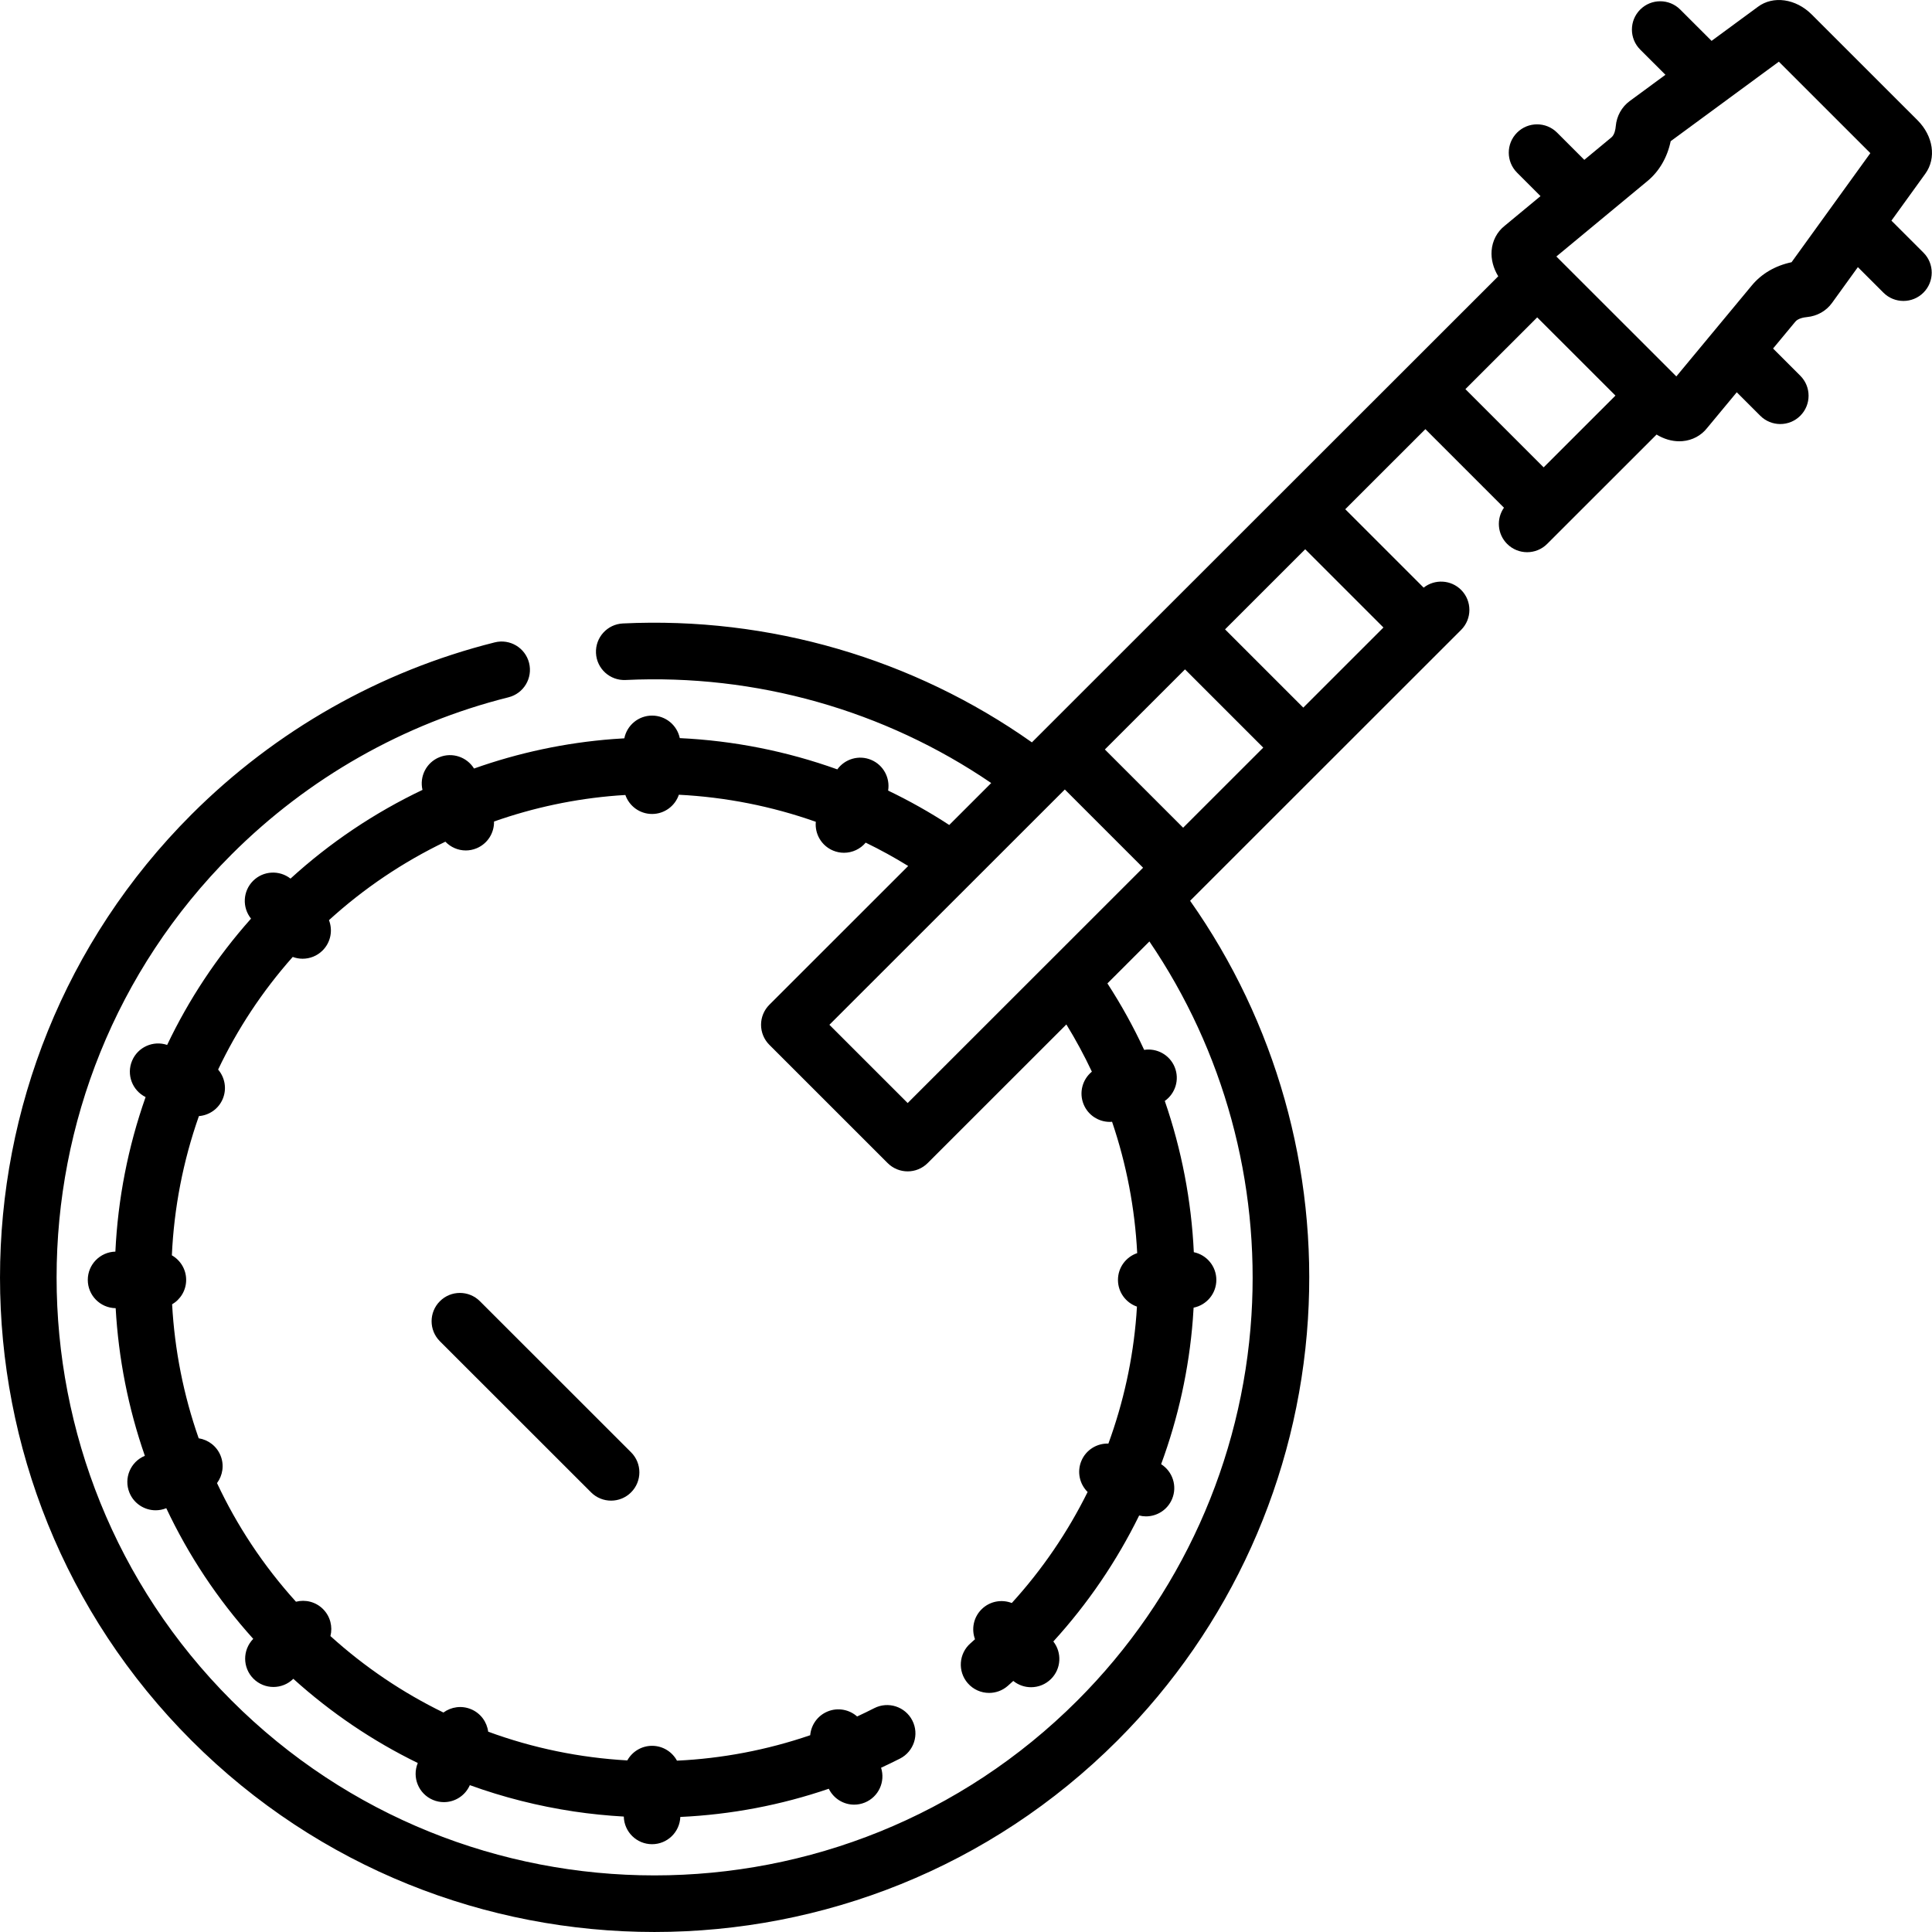 <?xml version="1.0" encoding="iso-8859-1"?>
<!-- Generator: Adobe Illustrator 19.0.0, SVG Export Plug-In . SVG Version: 6.00 Build 0)  -->
<svg version="1.1" id="Capa_1" xmlns="http://www.w3.org/2000/svg" xmlns:xlink="http://www.w3.org/1999/xlink" x="0px" y="0px"
	 viewBox="0 0 512.006 512.006" style="enable-background:new 0 0 512.006 512.006;" xml:space="preserve">
<g>
	<g>
		<g>
			<path d="M437.229,116.94l-1.28,1.28C436.424,117.744,436.849,117.319,437.229,116.94z"/>
			<path d="M426.704,127.46l-1.442,1.441C425.742,128.422,426.222,127.942,426.704,127.46z"/>
			<path d="M422.252,131.91l-0.305,0.305C422.049,132.113,422.149,132.013,422.252,131.91z"/>
			<path d="M438.74,115.43l-0.012,0.012C438.732,115.438,438.736,115.434,438.74,115.43z"/>
			<path d="M501.255,58.473l8.99-12.448c2.976-4.139,2.116-9.969-2.094-14.177L480.124,3.835
				c-4.208-4.206-10.221-5.047-14.248-2.036l-12.286,9.033l-8.307-8.301c-2.931-2.929-7.68-2.927-10.608,0.004
				c-2.928,2.931-2.927,7.68,0.004,10.608l6.683,6.679l-9.479,6.969c-2.109,1.551-3.451,3.976-3.684,6.66
				c-0.069,0.806-0.311,2.263-1.149,2.957l-7.188,5.954l-7.212-7.213c-2.929-2.929-7.679-2.929-10.608,0
				c-2.93,2.929-2.93,7.679,0,10.608l6.216,6.216l-9.516,7.882c-1.996,1.577-3.246,3.954-3.445,6.571
				c-0.175,2.308,0.461,4.667,1.757,6.793L273.467,196.737c-31.431-22.209-69.653-33.375-108.39-31.513
				c-4.138,0.198-7.331,3.714-7.133,7.852s3.706,7.329,7.852,7.133c34.518-1.656,68.592,8.005,96.888,27.306l-11.123,11.117
				c-5.209-3.399-10.621-6.441-16.198-9.115c0.556-3.346-1.218-6.76-4.481-8.135c-3.279-1.383-6.983-0.251-8.983,2.514
				c-13.376-4.804-27.452-7.61-41.748-8.283c-0.708-3.408-3.726-5.969-7.343-5.969c-3.637,0-6.668,2.589-7.354,6.024
				c-1.006,0.056-2.013,0.121-3.02,0.198c-12.645,0.97-25.016,3.621-36.811,7.806c-1.892-3.053-5.758-4.392-9.194-2.994
				c-3.469,1.412-5.299,5.124-4.467,8.658c-12.677,6.036-24.48,13.934-34.973,23.509c-2.943-2.309-7.212-2.112-9.923,0.599
				c-2.736,2.736-2.915,7.06-0.54,10.005c-9.149,10.274-16.557,21.559-22.228,33.473c-3.687-1.24-7.761,0.549-9.295,4.192
				c-1.549,3.674,0.058,7.879,3.583,9.625c-4.676,13.257-7.349,27.068-8.009,40.96c-4.054,0.101-7.312,3.413-7.312,7.492
				c0,4.105,3.298,7.434,7.388,7.496c0.749,13.265,3.321,26.446,7.735,39.124c-3.814,1.574-5.645,5.935-4.088,9.761
				c1.185,2.911,3.99,4.675,6.95,4.675c0.939,0,1.893-0.178,2.815-0.552c5.822,12.351,13.5,24.037,23.048,34.627
				c-2.874,2.933-2.861,7.639,0.049,10.551c1.465,1.466,3.385,2.199,5.306,2.199c1.903,0,3.805-0.722,5.265-2.161
				c10.006,9.028,21.084,16.506,32.984,22.31c-1.576,3.807,0.213,8.178,4.015,9.78c0.951,0.401,1.938,0.591,2.91,0.591
				c2.895,0,5.642-1.691,6.87-4.502c8.862,3.21,18.088,5.551,27.589,6.977c4.408,0.662,8.814,1.094,13.213,1.35
				c0.096,4.059,3.41,7.322,7.492,7.322c4.048,0,7.339-3.209,7.487-7.221c13.412-0.621,26.628-3.124,39.346-7.473
				c1.285,2.627,3.924,4.214,6.72,4.214c0.942,0,1.9-0.179,2.825-0.555c3.656-1.488,5.496-5.53,4.312-9.227
				c1.682-0.779,3.357-1.579,5.015-2.426c3.689-1.884,5.154-6.402,3.269-10.092s-6.403-5.153-10.092-3.27
				c-1.503,0.768-3.016,1.5-4.537,2.204c-2.069-1.828-5.067-2.448-7.795-1.337c-2.698,1.098-4.404,3.588-4.641,6.303
				c-11.545,3.948-23.427,6.182-35.31,6.741c-1.269-2.342-3.748-3.933-6.599-3.933c-2.824,0-5.281,1.562-6.561,3.868
				c-12.576-0.707-25.004-3.253-36.87-7.615c-0.335-2.555-1.972-4.871-4.519-5.944c-2.518-1.061-5.285-0.636-7.342,0.868
				c-10.712-5.219-20.806-11.987-29.946-20.261c0.627-2.477-0.02-5.21-1.957-7.149c-1.944-1.945-4.689-2.591-7.173-1.955
				c-8.693-9.601-15.666-20.214-20.927-31.437c1.51-2.035,1.959-4.781,0.934-7.299c-1.029-2.526-3.279-4.179-5.79-4.575
				c-4.036-11.499-6.381-23.463-7.044-35.504c2.225-1.302,3.723-3.71,3.723-6.473c0-2.792-1.528-5.222-3.79-6.514
				c0.569-12.511,2.959-24.953,7.166-36.892c2.7-0.219,5.19-1.878,6.315-4.546c1.141-2.706,0.566-5.7-1.221-7.789
				c5.048-10.621,11.638-20.683,19.772-29.851c0.843,0.314,1.73,0.478,2.618,0.478c1.92,0,3.839-0.733,5.304-2.197
				c2.17-2.17,2.728-5.338,1.683-8.026c9.269-8.445,19.676-15.43,30.849-20.794c1.413,1.47,3.363,2.321,5.4,2.321
				c0.942,0,1.9-0.179,2.826-0.555c2.964-1.207,4.731-4.094,4.665-7.113c10.471-3.688,21.444-6.028,32.658-6.888
				c0.717-0.055,1.434-0.098,2.15-0.141c1.022,2.927,3.8,5.031,7.076,5.031c3.3,0,6.097-2.135,7.1-5.097
				c12.421,0.629,24.651,3.054,36.294,7.167c-0.302,3.176,1.46,6.316,4.556,7.62c0.951,0.401,1.938,0.591,2.91,0.591
				c2.204,0,4.324-0.979,5.753-2.686c3.849,1.868,7.61,3.932,11.266,6.189l-36.797,36.777c-1.407,1.406-2.199,3.315-2.199,5.305
				s0.791,3.899,2.198,5.306l31.354,31.345c1.465,1.464,3.384,2.196,5.303,2.196s3.838-0.732,5.302-2.196l36.757-36.74
				c2.491,4.05,4.745,8.23,6.759,12.515c-2.481,2.029-3.467,5.51-2.196,8.633c1.185,2.912,3.99,4.676,6.95,4.676
				c0.199,0,0.399-0.012,0.6-0.029c3.801,11.196,6.055,22.913,6.658,34.805c-2.962,1.003-5.097,3.8-5.097,7.1
				c0,3.276,2.104,6.054,5.031,7.077c-0.045,0.748-0.091,1.496-0.149,2.245c-0.907,11.714-3.43,23.164-7.417,34.052
				c-3.014-0.098-5.915,1.633-7.156,4.578c-1.228,2.913-0.472,6.16,1.649,8.252c-5.268,10.634-12.014,20.55-20.097,29.424
				c-2.688-1.045-5.855-0.487-8.025,1.683c-2.141,2.14-2.71,5.25-1.722,7.914c-0.393,0.349-0.78,0.713-1.176,1.056
				c-3.131,2.712-3.471,7.45-0.758,10.581c1.484,1.713,3.572,2.59,5.673,2.59c1.74,0,3.489-0.603,4.908-1.831
				c0.504-0.436,0.995-0.897,1.495-1.343c1.371,1.109,3.04,1.665,4.711,1.665c1.92,0,3.839-0.733,5.304-2.197
				c2.712-2.712,2.908-6.981,0.599-9.924c9.174-10.054,16.813-21.31,22.745-33.387c0.599,0.15,1.204,0.231,1.803,0.231
				c2.927,0,5.708-1.724,6.915-4.59c1.444-3.426,0.144-7.313-2.895-9.239c4.52-12.258,7.379-25.158,8.401-38.358
				c0.081-1.042,0.15-2.084,0.207-3.126c3.435-0.687,6.023-3.717,6.023-7.354c0-3.618-2.561-6.636-5.969-7.344
				c-0.646-13.703-3.248-27.205-7.694-40.082c2.793-1.965,3.971-5.657,2.629-8.955c-1.338-3.285-4.738-5.101-8.094-4.579
				c-2.82-6.075-6.067-11.964-9.74-17.612l11.128-11.123c19.693,28.948,29.265,63.798,27.045,99.079
				c-2.424,38.507-18.802,74.757-46.117,102.073c-61.808,61.81-162.374,61.81-224.182,0c-61.807-61.81-61.807-162.382,0-224.192
				c20.315-20.316,45.699-34.723,73.409-41.665c4.019-1.007,6.46-5.081,5.453-9.1c-1.007-4.019-5.081-6.461-9.099-5.453
				c-30.344,7.602-58.136,23.374-80.371,45.61c-67.657,67.659-67.657,177.75,0,245.409c33.832,33.834,78.258,50.749,122.699,50.745
				c44.43-0.004,88.875-16.919,122.699-50.745c29.9-29.901,47.827-69.583,50.481-111.739c2.495-39.567-8.572-78.65-31.228-110.799
				l71.815-71.782c2.93-2.929,2.932-7.678,0.003-10.608c-2.714-2.714-6.987-2.91-9.93-0.597l-20.776-20.777l21.239-21.227
				l20.82,20.82c-2.046,2.925-1.77,6.98,0.841,9.592c1.465,1.466,3.385,2.199,5.305,2.199c1.919,0,3.838-0.732,5.303-2.196
				l5.929-5.926c-0.117,0.117-0.225,0.224-0.33,0.329l0.849-0.848c-0.118,0.118-0.236,0.236-0.345,0.345l2.822-2.821
				c-0.576,0.576-1.115,1.114-1.603,1.603l4.612-4.61c-0.486,0.486-0.958,0.958-1.417,1.417l2.2-2.199
				c-0.159,0.159-0.32,0.32-0.477,0.477l3.01-3.009c-0.09,0.09-0.18,0.18-0.27,0.27l2.56-2.559
				c-0.283,0.283-0.565,0.565-0.849,0.848l9.245-9.241c-0.024,0.024-0.051,0.051-0.076,0.076l1.395-1.394
				c-0.013,0.013-0.027,0.027-0.039,0.039l1.499-1.498c-0.001,0.001-0.003,0.003-0.005,0.005l0.02-0.02
				c-0.001,0.001-0.002,0.002-0.003,0.003l0.27-0.27c1.888,1.152,3.959,1.782,6.018,1.782c0.283,0,0.565-0.012,0.847-0.035
				c2.611-0.218,4.969-1.481,6.533-3.483l7.855-9.469l6.23,6.225c1.465,1.463,3.383,2.195,5.302,2.195
				c1.921,0,3.841-0.733,5.306-2.199c2.928-2.931,2.926-7.681-0.004-10.609l-7.214-7.208l5.899-7.11
				c0.729-0.879,2.254-1.145,3.103-1.225c2.689-0.257,5.112-1.636,6.625-3.752l6.848-9.481l6.77,6.765
				c1.465,1.464,3.383,2.195,5.302,2.195c1.921,0,3.841-0.733,5.306-2.199c2.928-2.931,2.927-7.68-0.004-10.608L501.255,58.473z
				 M240.545,292.321l-20.744-20.738l62.393-62.358l20.737,20.739L240.545,292.321z M313.542,219.358l-20.737-20.738l21.239-21.227
				l20.736,20.737L313.542,219.358z M366.63,166.296l-21.238,21.229l-20.736-20.736l21.24-21.228L366.63,166.296z M409.089,123.856
				l-20.732-20.733L407.38,84.11l20.737,20.726L409.089,123.856z M429.798,124.368l1.638-1.637
				C430.902,123.264,430.355,123.811,429.798,124.368z M474.787,69.493c-4.323,0.917-7.936,3.022-10.552,6.175l-10.295,12.41
				c-0.01,0.012-0.021,0.024-0.031,0.037l-9.656,11.64l-0.158-0.158c-0.021-0.022-0.039-0.045-0.06-0.067
				c-0.022-0.022-0.046-0.04-0.068-0.061l-31.51-31.493l11.662-9.66c0.002-0.002,0.004-0.003,0.006-0.005l12.495-10.35
				c3.111-2.577,5.237-6.257,6.134-10.542l28.664-21.074l24.25,24.237L474.787,69.493z"/>
			<path d="M415.295,138.864c-0.556,0.556-0.882,0.882-0.881,0.881L415.295,138.864z"/>
			<path d="M415.613,138.546l-0.318,0.318C415.394,138.765,415.498,138.661,415.613,138.546z"/>
			<path d="M417.335,136.826l-0.873,0.873C416.733,137.427,417.021,137.139,417.335,136.826z"/>
		</g>
	</g>
</g>
<g>
	<g>
		<path d="M167.244,384.882l-40.061-40.042c-2.93-2.93-7.68-2.928-10.608,0.003c-2.929,2.93-2.927,7.68,0.003,10.608l40.062,40.042
			c1.465,1.464,3.383,2.196,5.302,2.196c1.92,0,3.841-0.733,5.305-2.199C170.176,392.56,170.174,387.81,167.244,384.882z"/>
	</g>
</g>
<g>
</g>
<g>
</g>
<g>
</g>
<g>
</g>
<g>
</g>
<g>
</g>
<g>
</g>
<g>
</g>
<g>
</g>
<g>
</g>
<g>
</g>
<g>
</g>
<g>
</g>
<g>
</g>
<g>
</g>
</svg>
